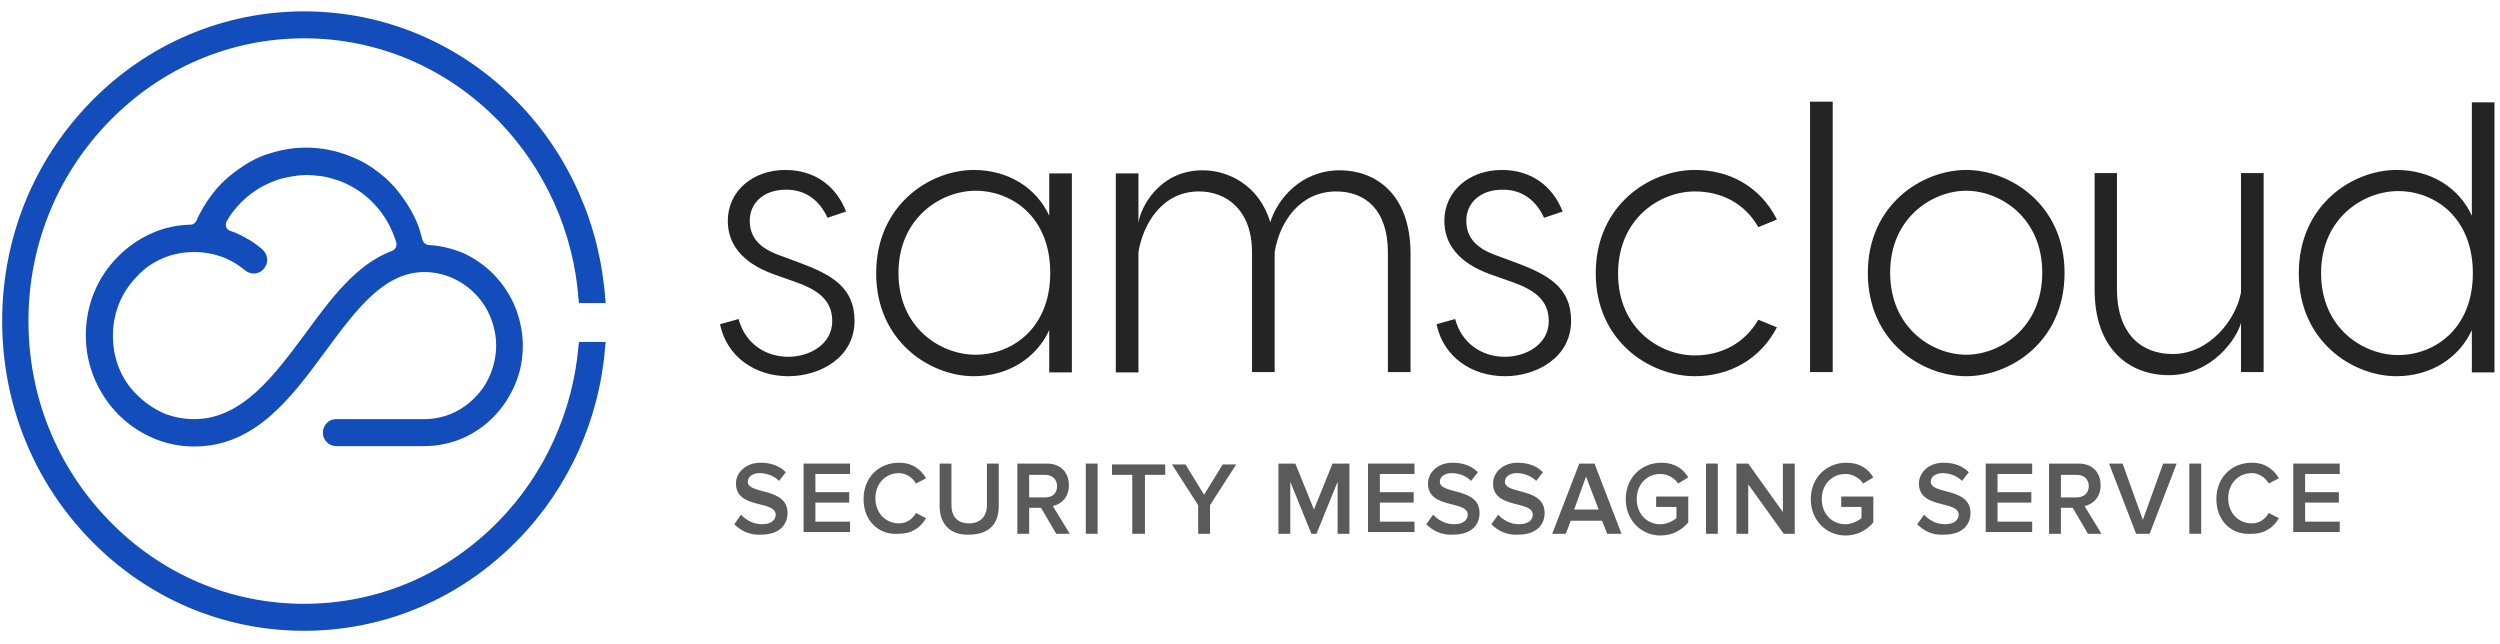 <?xml version="1.0" encoding="UTF-8"?>
<svg width="163px" height="42px" viewBox="0 0 163 42" version="1.1" xmlns="http://www.w3.org/2000/svg" xmlns:xlink="http://www.w3.org/1999/xlink">
    <!-- Generator: Sketch 55.1 (78136) - https://sketchapp.com -->
    <title>Icons/Icons/Your Logo Here</title>
    <desc>Created with Sketch.</desc>
    <g id="Page-1" stroke="none" stroke-width="1" fill="none" fill-rule="evenodd">
        <g id="Register-" transform="translate(-18, -8)">
            <g id="Icons/Icons/Your-Logo-Here" transform="translate(9, 4)">
                <g id="Logo" transform="translate(9.141, 4.688)" fill="#124DBB">
                    <path d="M37.609,21.605 L39.35,21.605 L39.324,21.844 C38.96,26.639 36.934,31.141 33.61,34.525 C29.895,38.334 24.934,40.439 19.688,40.439 C14.415,40.439 9.48,38.334 5.766,34.525 C2.052,30.715 0,25.654 0,20.246 C0,14.838 2.052,9.777 5.766,5.967 C9.48,2.158 14.441,0.053 19.688,0.053 C24.934,0.053 29.895,2.158 33.61,5.967 C36.96,9.404 38.986,13.986 39.324,18.834 L39.35,19.074 L37.609,19.074 L37.583,18.861 C37.272,14.465 35.402,10.336 32.389,7.219 C28.986,3.73 24.493,1.811 19.688,1.811 C14.883,1.811 10.389,3.73 6.987,7.219 C3.584,10.709 1.714,15.318 1.714,20.246 C1.714,25.174 3.584,29.783 6.987,33.273 C10.389,36.762 14.883,38.68 19.688,38.68 C24.493,38.68 28.986,36.762 32.389,33.273 C35.376,30.209 37.22,26.133 37.583,21.818 L37.609,21.605 Z M31.843,23.682 C32.077,23.096 32.207,22.484 32.207,21.844 C32.207,21.205 32.077,20.592 31.843,20.006 C31.61,19.42 31.272,18.914 30.83,18.461 C30.389,18.008 29.869,17.662 29.324,17.422 C28.753,17.182 28.155,17.049 27.532,17.049 C24.882,17.049 23.064,19.527 21.116,22.164 C18.857,25.227 16.519,28.424 12.519,28.424 C11.584,28.424 10.675,28.238 9.818,27.865 C8.961,27.492 8.182,26.959 7.532,26.293 C6.883,25.627 6.363,24.828 6,23.949 C5.636,23.07 5.454,22.137 5.454,21.178 C5.454,19.234 6.182,17.422 7.532,16.064 C8.182,15.398 8.961,14.865 9.818,14.492 C10.597,14.145 11.428,13.986 12.285,13.959 C12.467,13.959 12.597,13.852 12.675,13.693 C12.753,13.506 12.831,13.32 12.935,13.16 C13.168,12.707 13.454,12.281 13.766,11.881 C14.078,11.482 14.441,11.109 14.831,10.789 C15.22,10.469 15.636,10.176 16.078,9.91 C16.545,9.643 17.013,9.43 17.506,9.297 C18,9.137 18.519,9.031 19.038,8.977 C19.558,8.924 20.077,8.924 20.597,8.977 C21.116,9.031 21.636,9.137 22.129,9.297 C22.623,9.457 23.09,9.643 23.532,9.883 C23.973,10.123 24.389,10.416 24.779,10.736 C25.168,11.055 25.532,11.428 25.843,11.828 C26.155,12.227 26.441,12.654 26.701,13.107 C26.96,13.586 27.168,14.066 27.298,14.572 C27.324,14.678 27.376,14.811 27.402,14.945 C27.454,15.131 27.61,15.264 27.817,15.291 C28.545,15.318 29.272,15.504 29.973,15.77 C30.752,16.117 31.454,16.596 32.051,17.209 C32.649,17.822 33.116,18.541 33.454,19.34 C33.765,20.139 33.947,20.992 33.947,21.844 C33.947,22.723 33.791,23.549 33.454,24.348 C33.116,25.148 32.649,25.867 32.051,26.48 C30.83,27.732 29.22,28.398 27.506,28.398 L21.766,28.398 C21.298,28.398 20.909,27.998 20.909,27.518 C20.909,27.039 21.298,26.639 21.766,26.639 L27.532,26.639 C28.778,26.639 29.947,26.133 30.83,25.227 C31.272,24.775 31.61,24.268 31.843,23.682 Z M19.74,21.098 C21.454,18.754 23.09,16.543 25.428,15.664 C25.636,15.584 25.766,15.344 25.688,15.105 L25.688,15.078 C25.558,14.678 25.402,14.305 25.22,13.959 C25.038,13.613 24.805,13.266 24.571,12.973 C24.337,12.68 24.051,12.387 23.74,12.121 C23.428,11.855 23.09,11.641 22.753,11.455 C22.415,11.268 22.051,11.109 21.662,11.002 C21.272,10.869 20.883,10.789 20.467,10.762 C20.051,10.709 19.662,10.709 19.246,10.762 C18.831,10.816 18.441,10.895 18.051,11.002 C17.662,11.135 17.298,11.295 16.935,11.482 C16.597,11.668 16.259,11.908 15.974,12.148 C15.688,12.387 15.402,12.68 15.142,13 C14.961,13.213 14.805,13.453 14.649,13.719 C14.571,13.852 14.571,13.959 14.597,14.092 C14.649,14.225 14.727,14.305 14.857,14.359 C14.987,14.412 15.091,14.439 15.22,14.492 C15.818,14.758 16.389,15.078 16.883,15.504 C17.194,15.744 17.272,16.037 17.272,16.223 C17.298,16.463 17.194,16.703 17.013,16.889 C16.701,17.209 16.207,17.236 15.844,16.943 C15.454,16.623 15.013,16.33 14.545,16.143 C13.896,15.877 13.22,15.744 12.519,15.744 C11.818,15.744 11.117,15.877 10.493,16.143 C9.844,16.41 9.272,16.809 8.779,17.342 C7.766,18.381 7.221,19.74 7.221,21.205 C7.221,21.924 7.35,22.643 7.61,23.283 C7.87,23.949 8.26,24.535 8.779,25.041 C9.272,25.547 9.87,25.947 10.493,26.24 C11.143,26.506 11.818,26.639 12.519,26.639 C15.636,26.639 17.714,23.816 19.74,21.098 Z" id="Shape" fill-rule="nonzero"></path>
                </g>
                <g id="Logo" transform="translate(55.859, 10.417)">
                    <g id="Group-2" fill-rule="nonzero">
                        <path d="M7.094,7.783 L8.306,7.376 C7.667,5.726 6.279,4.664 4.339,4.664 C2.224,4.664 0.593,6.042 0.593,7.986 C0.593,9.433 1.453,10.698 3.59,11.467 L5.001,11.964 C6.477,12.484 7.403,13.162 7.403,14.518 C7.403,16.032 5.926,16.846 4.538,16.846 C3.039,16.846 1.717,15.965 1.298,14.383 L0.086,14.722 C0.527,16.869 2.4,18.112 4.538,18.112 C6.587,18.112 8.857,16.914 8.857,14.496 C8.857,12.326 7.381,11.489 5.177,10.676 L4.009,10.246 C2.532,9.726 2.026,8.958 2.026,7.964 C2.026,6.811 2.951,5.952 4.361,5.952 C5.684,5.929 6.587,6.675 7.094,7.783 Z M16.636,4.664 C13.793,4.664 10.267,6.924 10.267,11.399 C10.267,15.852 13.793,18.112 16.636,18.112 C18.862,18.112 20.713,16.937 21.55,15.106 L21.55,17.863 L23.027,17.863 L23.027,4.89 L21.55,4.89 L21.55,7.647 C20.713,5.816 18.862,4.664 16.636,4.664 Z M16.746,6.02 C19.104,6.02 21.617,7.715 21.617,11.376 C21.617,15.015 19.104,16.711 16.746,16.711 C14.476,16.711 11.722,14.97 11.722,11.376 C11.722,7.783 14.499,6.02 16.746,6.02 Z M40.502,4.686 C37.968,4.686 36.425,6.562 35.963,8.077 C35.235,5.635 33.208,4.686 31.555,4.686 C28.735,4.686 27.5,7.105 27.368,8.122 L27.368,4.89 L25.892,4.89 L25.892,17.863 L27.368,17.863 L27.368,10.02 C27.655,8.257 28.867,6.065 31.313,6.065 C33.098,6.065 34.773,7.263 34.773,10.043 L34.773,17.841 L36.249,17.841 L36.249,10.02 C36.58,8.009 37.924,6.065 40.26,6.065 C42.155,6.065 43.632,7.263 43.632,10.043 L43.632,17.841 L45.108,17.841 L45.108,10.133 C45.108,6.088 42.684,4.686 40.502,4.686 Z M53.813,7.783 L55.025,7.376 C54.386,5.726 52.997,4.664 51.058,4.664 C48.943,4.664 47.312,6.042 47.312,7.986 C47.312,9.433 48.171,10.698 50.309,11.467 L51.719,11.964 C53.196,12.484 54.121,13.162 54.121,14.518 C54.121,16.032 52.645,16.846 51.256,16.846 C49.758,16.846 48.436,15.965 48.017,14.383 L46.805,14.722 C47.246,16.869 49.119,18.112 51.256,18.112 C53.306,18.112 55.576,16.914 55.576,14.496 C55.576,12.326 54.099,11.489 51.896,10.676 L50.728,10.246 C49.251,9.726 48.744,8.958 48.744,7.964 C48.744,6.811 49.67,5.952 51.08,5.952 C52.402,5.929 53.306,6.675 53.813,7.783 Z M63.641,4.664 C60.732,4.664 57.184,6.924 57.184,11.399 C57.184,15.852 60.732,18.112 63.641,18.112 C65.911,18.112 67.917,17.004 68.996,14.925 L67.784,14.428 C66.925,15.919 65.426,16.756 63.641,16.756 C61.372,16.756 58.639,15.015 58.639,11.422 C58.639,7.805 61.394,6.065 63.641,6.065 C65.426,6.065 66.925,6.879 67.784,8.393 L68.996,7.896 C67.917,5.748 65.911,4.664 63.641,4.664 Z M72.633,0.211 L71.156,0.211 L71.156,17.841 L72.633,17.841 L72.633,0.211 Z M81.337,4.664 C78.472,4.664 74.924,6.924 74.924,11.376 C74.924,15.874 78.472,18.112 81.337,18.112 C84.202,18.112 87.75,15.874 87.75,11.376 C87.75,6.924 84.202,4.664 81.337,4.664 Z M81.337,6.02 C83.541,6.02 86.296,7.76 86.296,11.354 C86.296,14.97 83.541,16.711 81.337,16.711 C79.133,16.711 76.379,14.97 76.379,11.354 C76.379,7.783 79.133,6.02 81.337,6.02 Z M94.537,18.044 C97.402,18.044 99.011,15.603 99.253,14.631 L99.253,17.841 L100.73,17.841 L100.73,4.867 L99.253,4.867 L99.253,12.642 C98.945,14.405 97.204,16.665 94.802,16.665 C92.752,16.665 91.166,15.354 91.166,12.416 L91.166,4.867 L89.711,4.867 L89.711,12.416 C89.689,16.417 92.047,18.044 94.537,18.044 Z M114.305,0.211 L114.305,7.647 C113.467,5.816 111.638,4.664 109.39,4.664 C106.548,4.664 103.022,6.924 103.022,11.399 C103.022,15.852 106.548,18.112 109.39,18.112 C111.616,18.112 113.467,16.937 114.305,15.106 L114.305,17.863 L115.781,17.863 L115.781,8.325 L115.781,0.256 L114.305,0.256 L114.305,0.211 Z M109.501,16.733 C107.231,16.733 104.476,14.993 104.476,11.399 C104.476,7.783 107.253,6.042 109.501,6.042 C111.859,6.042 114.371,7.737 114.371,11.399 C114.371,15.038 111.859,16.733 109.501,16.733 Z" id="Shape" fill="#242424"></path>
                        <g id="Text" transform="translate(1.016, 23.356)" fill="#5A5A5A">
                            <path d="M0,4.407 L0.441,3.786 C0.771,4.125 1.212,4.407 1.818,4.407 C2.479,4.407 2.7,4.068 2.7,3.786 C2.7,2.825 0.11,3.447 0.11,1.752 C0.11,1.017 0.771,0.396 1.708,0.396 C2.424,0.396 2.975,0.622 3.361,1.017 L2.92,1.582 C2.589,1.243 2.094,1.074 1.653,1.074 C1.212,1.074 0.881,1.3 0.881,1.639 C0.881,2.486 3.471,1.978 3.471,3.673 C3.471,4.407 2.975,5.085 1.763,5.085 C0.992,5.142 0.386,4.803 0,4.407 Z" id="Shape"></path>
                            <polygon id="Shape" points="4.518 5.029 4.518 0.452 7.548 0.452 7.548 1.13 5.289 1.13 5.289 2.317 7.493 2.317 7.493 2.995 5.289 2.995 5.289 4.238 7.548 4.238 7.548 4.916 4.518 4.916"></polygon>
                            <path d="M8.429,2.769 C8.429,1.356 9.421,0.396 10.743,0.396 C11.625,0.396 12.176,0.848 12.506,1.413 L11.845,1.752 C11.625,1.356 11.184,1.074 10.743,1.074 C9.862,1.074 9.201,1.752 9.201,2.712 C9.201,3.673 9.862,4.351 10.743,4.351 C11.239,4.351 11.625,4.068 11.845,3.673 L12.506,4.012 C12.176,4.577 11.625,5.029 10.743,5.029 C9.421,5.142 8.429,4.181 8.429,2.769 Z" id="Shape"></path>
                            <path d="M13.388,3.221 L13.388,0.452 L14.159,0.452 L14.159,3.164 C14.159,3.899 14.545,4.351 15.316,4.351 C16.032,4.351 16.473,3.899 16.473,3.164 L16.473,0.452 L17.244,0.452 L17.244,3.221 C17.244,4.351 16.638,5.085 15.316,5.085 C14.049,5.142 13.388,4.351 13.388,3.221 Z" id="Shape"></path>
                            <path d="M20.99,5.029 L19.999,3.334 L19.227,3.334 L19.227,5.029 L18.456,5.029 L18.456,0.452 L20.384,0.452 C21.266,0.452 21.817,1.017 21.817,1.865 C21.817,2.656 21.321,3.108 20.77,3.221 L21.872,5.029 L20.99,5.029 Z M21.045,1.921 C21.045,1.469 20.715,1.187 20.274,1.187 L19.227,1.187 L19.227,2.656 L20.274,2.656 C20.77,2.656 21.045,2.373 21.045,1.921 Z" id="Shape"></path>
                            <polygon id="Shape" points="22.919 5.029 22.919 0.452 23.69 0.452 23.69 5.029"></polygon>
                            <polygon id="Shape" points="25.949 5.029 25.949 1.187 24.627 1.187 24.627 0.509 28.097 0.509 28.097 1.187 26.775 1.187 26.775 5.029"></polygon>
                            <polygon id="Shape" points="30.246 5.029 30.246 3.164 28.538 0.509 29.42 0.509 30.632 2.486 31.844 0.509 32.725 0.509 31.017 3.164 31.017 5.029"></polygon>
                            <polygon id="Shape" points="39.336 5.029 39.336 1.639 37.959 5.029 37.628 5.029 36.251 1.639 36.251 5.029 35.48 5.029 35.48 0.452 36.582 0.452 37.794 3.447 39.006 0.452 40.108 0.452 40.108 5.029"></polygon>
                            <polygon id="Shape" points="41.32 5.029 41.32 0.452 44.35 0.452 44.35 1.13 42.091 1.13 42.091 2.317 44.295 2.317 44.295 2.995 42.091 2.995 42.091 4.238 44.35 4.238 44.35 4.916 41.32 4.916"></polygon>
                            <path d="M45.121,4.407 L45.562,3.786 C45.892,4.125 46.333,4.407 46.939,4.407 C47.6,4.407 47.821,4.068 47.821,3.786 C47.821,2.825 45.231,3.447 45.231,1.752 C45.231,1.017 45.892,0.396 46.829,0.396 C47.545,0.396 48.096,0.622 48.482,1.017 L48.041,1.582 C47.71,1.243 47.215,1.074 46.774,1.074 C46.333,1.074 46.003,1.3 46.003,1.639 C46.003,2.486 48.592,1.978 48.592,3.673 C48.592,4.407 48.096,5.085 46.884,5.085 C46.113,5.142 45.507,4.803 45.121,4.407 Z" id="Shape"></path>
                            <path d="M49.363,4.407 L49.804,3.786 C50.135,4.125 50.575,4.407 51.181,4.407 C51.842,4.407 52.063,4.068 52.063,3.786 C52.063,2.825 49.473,3.447 49.473,1.752 C49.473,1.017 50.135,0.396 51.071,0.396 C51.787,0.396 52.338,0.622 52.724,1.017 L52.283,1.582 C51.953,1.243 51.457,1.074 51.016,1.074 C50.575,1.074 50.245,1.3 50.245,1.639 C50.245,2.486 52.834,1.978 52.834,3.673 C52.834,4.407 52.338,5.085 51.126,5.085 C50.355,5.142 49.749,4.803 49.363,4.407 Z" id="Shape"></path>
                            <path d="M56.911,5.029 L56.58,4.181 L54.542,4.181 L54.211,5.029 L53.33,5.029 L55.093,0.452 L56.085,0.452 L57.848,5.029 L56.911,5.029 Z M55.534,1.3 L54.762,3.447 L56.36,3.447 L55.534,1.3 Z" id="Shape"></path>
                            <path d="M58.123,2.769 C58.123,1.356 59.17,0.396 60.437,0.396 C61.318,0.396 61.869,0.791 62.2,1.356 L61.539,1.752 C61.318,1.413 60.878,1.13 60.382,1.13 C59.5,1.13 58.839,1.808 58.839,2.769 C58.839,3.729 59.5,4.407 60.382,4.407 C60.823,4.407 61.208,4.181 61.429,4.012 L61.429,3.277 L60.106,3.277 L60.106,2.599 L62.2,2.599 L62.2,4.294 C61.759,4.803 61.153,5.142 60.382,5.142 C59.17,5.142 58.123,4.181 58.123,2.769 Z" id="Shape"></path>
                            <polygon id="Shape" points="63.357 5.029 63.357 0.452 64.128 0.452 64.128 5.029"></polygon>
                            <polygon id="Shape" points="68.425 5.029 66.111 1.808 66.111 5.029 65.34 5.029 65.34 0.452 66.111 0.452 68.37 3.616 68.37 0.452 69.142 0.452 69.142 5.029"></polygon>
                            <path d="M70.188,2.769 C70.188,1.356 71.235,0.396 72.502,0.396 C73.384,0.396 73.935,0.791 74.265,1.356 L73.604,1.752 C73.384,1.413 72.943,1.13 72.447,1.13 C71.566,1.13 70.905,1.808 70.905,2.769 C70.905,3.729 71.566,4.407 72.447,4.407 C72.888,4.407 73.274,4.181 73.494,4.012 L73.494,3.277 L72.172,3.277 L72.172,2.599 L74.265,2.599 L74.265,4.294 C73.824,4.803 73.218,5.142 72.447,5.142 C71.235,5.142 70.188,4.181 70.188,2.769 Z" id="Shape"></path>
                            <path d="M77.13,4.407 L77.571,3.786 C77.901,4.125 78.342,4.407 78.948,4.407 C79.609,4.407 79.83,4.068 79.83,3.786 C79.83,2.825 77.24,3.447 77.24,1.752 C77.24,1.017 77.901,0.396 78.838,0.396 C79.554,0.396 80.105,0.622 80.491,1.017 L80.05,1.582 C79.719,1.243 79.224,1.074 78.783,1.074 C78.342,1.074 78.011,1.3 78.011,1.639 C78.011,2.486 80.601,1.978 80.601,3.673 C80.601,4.407 80.105,5.085 78.893,5.085 C78.067,5.142 77.516,4.803 77.13,4.407 Z" id="Shape"></path>
                            <polygon id="Shape" points="81.593 5.029 81.593 0.452 84.623 0.452 84.623 1.13 82.364 1.13 82.364 2.317 84.568 2.317 84.568 2.995 82.364 2.995 82.364 4.238 84.623 4.238 84.623 4.916 81.593 4.916"></polygon>
                            <path d="M88.259,5.029 L87.267,3.334 L86.496,3.334 L86.496,5.029 L85.724,5.029 L85.724,0.452 L87.653,0.452 C88.534,0.452 89.085,1.017 89.085,1.865 C89.085,2.656 88.589,3.108 88.038,3.221 L89.14,5.029 L88.259,5.029 Z M88.314,1.921 C88.314,1.469 87.983,1.187 87.543,1.187 L86.496,1.187 L86.496,2.656 L87.543,2.656 C87.983,2.656 88.314,2.373 88.314,1.921 Z" id="Shape"></path>
                            <polygon id="Shape" points="91.399 5.029 89.636 0.452 90.518 0.452 91.84 4.125 93.162 0.452 94.044 0.452 92.281 5.029"></polygon>
                            <polygon id="Shape" points="94.87 5.029 94.87 0.452 95.641 0.452 95.641 5.029"></polygon>
                            <path d="M96.633,2.769 C96.633,1.356 97.625,0.396 98.947,0.396 C99.828,0.396 100.379,0.848 100.71,1.413 L100.049,1.752 C99.828,1.356 99.388,1.074 98.947,1.074 C98.065,1.074 97.404,1.752 97.404,2.712 C97.404,3.673 98.065,4.351 98.947,4.351 C99.443,4.351 99.828,4.068 100.049,3.673 L100.71,4.012 C100.379,4.577 99.828,5.029 98.947,5.029 C97.625,5.142 96.633,4.181 96.633,2.769 Z" id="Shape"></path>
                            <polygon id="Shape" points="101.646 5.029 101.646 0.452 104.676 0.452 104.676 1.13 102.418 1.13 102.418 2.317 104.621 2.317 104.621 2.995 102.418 2.995 102.418 4.238 104.676 4.238 104.676 4.916 101.646 4.916"></polygon>
                        </g>
                    </g>
                </g>
            </g>
        </g>
    </g>
</svg>